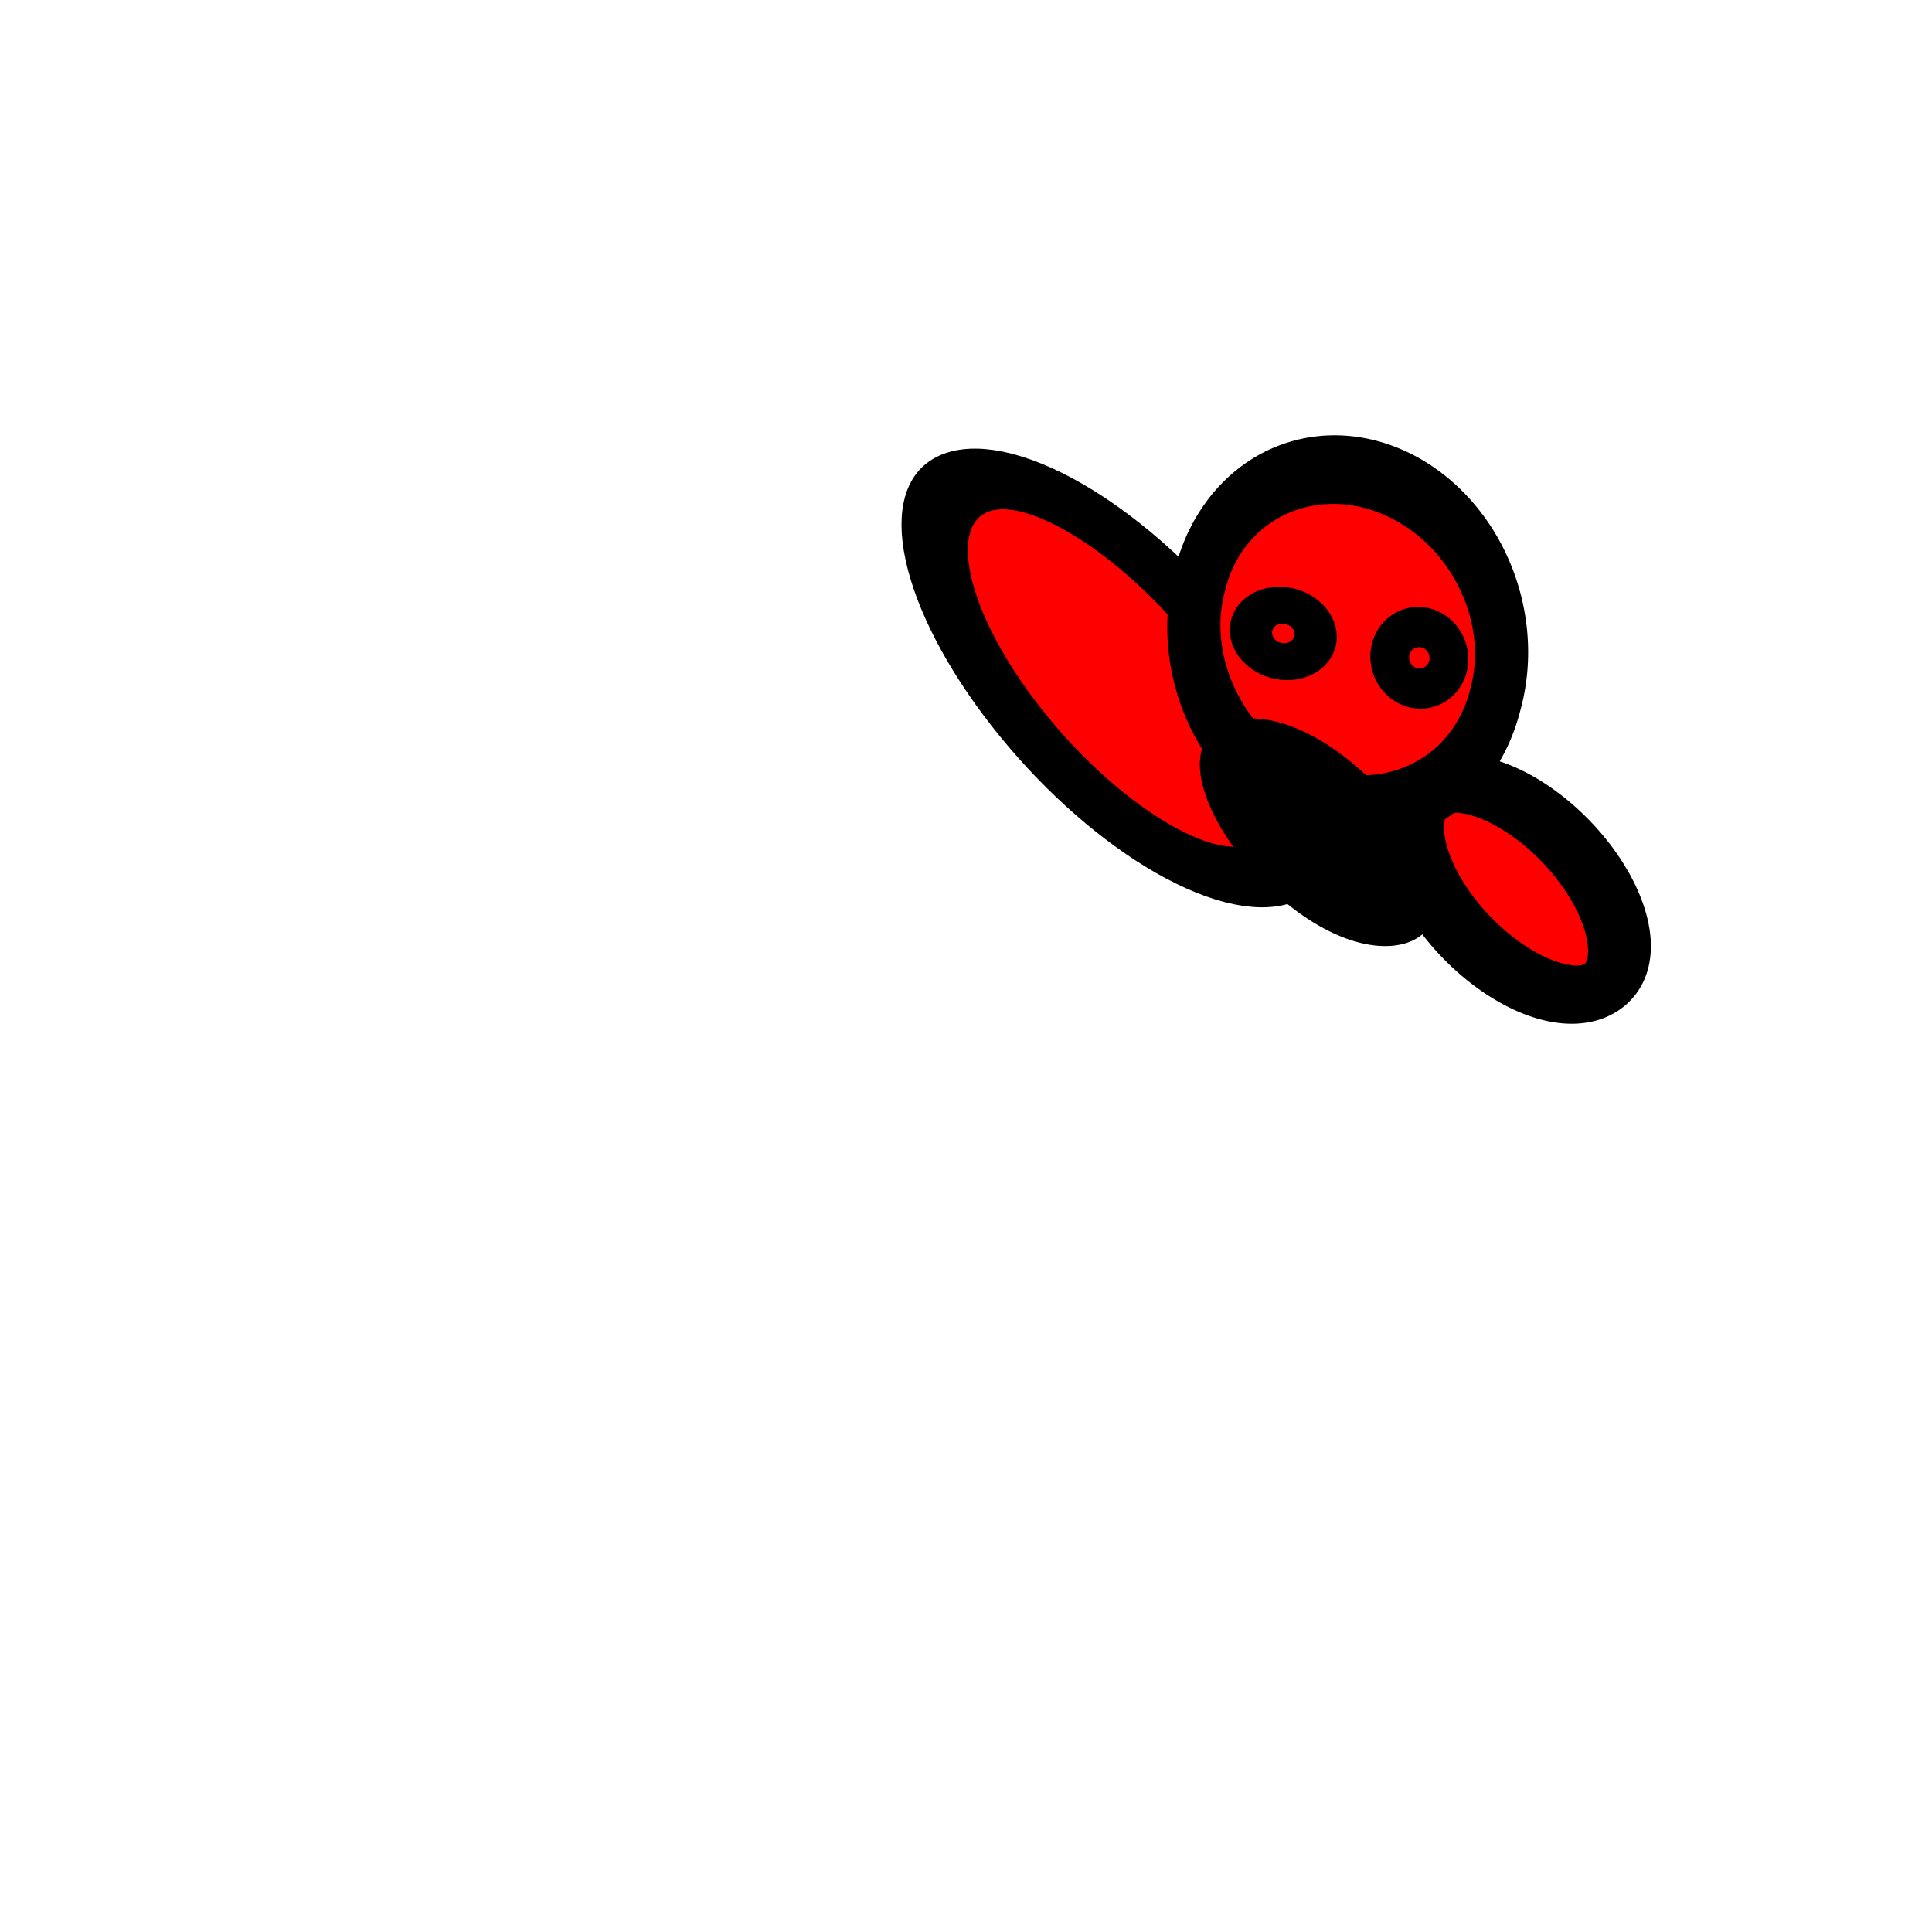 <?xml version='1.0' encoding='UTF-8'?>
<!-- Created with Inkscape (http://www.inkscape.org/) -->
<svg xmlns:dc="http://purl.org/dc/elements/1.1/" xmlns:cc="http://creativecommons.org/ns#" xmlns:rdf="http://www.w3.org/1999/02/22-rdf-syntax-ns#" xmlns:svg="http://www.w3.org/2000/svg" xmlns="http://www.w3.org/2000/svg" xmlns:sodipodi="http://sodipodi.sourceforge.net/DTD/sodipodi-0.dtd" xmlns:inkscape="http://www.inkscape.org/namespaces/inkscape" width="32" height="32" id="svg2" version="1.1" inkscape:version="0.48.5 r10040" sodipodi:docname="rabbit_dying_of_falling_slope_rise_left_08.svg">
  <defs id="defs4"/>
  <sodipodi:namedview id="base" pagecolor="#ffffff" bordercolor="#666666" borderopacity="1.0" inkscape:pageopacity="0.0" inkscape:pageshadow="2" inkscape:zoom="23.688078" inkscape:cx="18.127917" inkscape:cy="20.966706" inkscape:document-units="px" inkscape:current-layer="layer1" showgrid="true" inkscape:window-width="837" inkscape:window-height="543" inkscape:window-x="36" inkscape:window-y="165" inkscape:window-maximized="0">
    <inkscape:grid type="xygrid" id="grid3095"/>
  </sodipodi:namedview>
  <g inkscape:label="Layer 1" inkscape:groupmode="layer" id="layer1" transform="translate(0,-1020.362)">
    <path sodipodi:type="arc" style="fill:#ff0000;fill-opacity:1;stroke:#000000;stroke-opacity:1;stroke-width:2.554;stroke-miterlimit:4;stroke-dasharray:none" id="path3768" sodipodi:cx="13.262222" sodipodi:cy="21.297777" sodipodi:rx="5.3688889" sodipodi:ry="8.6400003" d="m 18.631,21.298 c 0,4.772 -2.404,8.64 -5.369,8.64 -2.965,0 -5.369,-3.868 -5.369,-8.64 0,-4.772 2.404,-8.64 5.369,-8.64 2.965,0 5.369,3.868 5.369,8.64 z" transform="matrix(0.315,-0.121,0.293,0.374,8.108,1025.231)"/>
    <path sodipodi:type="arc" style="fill:#ff0000;fill-opacity:1;stroke:#000000;stroke-width:1.494;stroke-miterlimit:4;stroke-opacity:1;stroke-dasharray:none" id="path3772" sodipodi:cx="10.204445" sodipodi:cy="7.6088891" sodipodi:rx="3.3777778" sodipodi:ry="1.6355555" d="m 13.582,7.609 a 3.378,1.636 0 1 1 -6.756,0 3.378,1.636 0 1 1 6.756,0 z" transform="matrix(-0.433,-0.471,0.545,-0.441,25.382,1043.251)"/>
    <path sodipodi:type="arc" style="fill:#ff0000;fill-opacity:1;stroke:#000000;stroke-width:1.649;stroke-miterlimit:4;stroke-opacity:1;stroke-dasharray:none" id="path3770" sodipodi:cx="16.782223" sodipodi:cy="9.8488894" sodipodi:rx="4.8355556" sodipodi:ry="3.9466667" d="m 21.618,9.849 a 4.836,3.947 0 1 1 -9.671,0 4.836,3.947 0 1 1 9.671,0 z" transform="matrix(-0.506,-0.204,0.171,-0.658,29.13,1040.86)"/>
    <path sodipodi:type="arc" style="fill:#000000;fill-opacity:1;stroke:#000000;stroke-width:1.97;stroke-miterlimit:4;stroke-opacity:1;stroke-dasharray:none" id="path3772-7" sodipodi:cx="10.204445" sodipodi:cy="7.6088891" sodipodi:rx="3.3777778" sodipodi:ry="1.6355555" d="m 13.582,7.609 a 3.378,1.636 0 1 1 -6.756,0 3.378,1.636 0 1 1 6.756,0 z" transform="matrix(-0.322,-0.424,0.508,-0.131,21.255,1039.47)"/>
    <path sodipodi:type="arc" style="fill:#ff0000;fill-opacity:1;stroke:#000000;stroke-width:1.196;stroke-miterlimit:4;stroke-opacity:1;stroke-dasharray:none" id="path3794" sodipodi:cx="20.088888" sodipodi:cy="9.7066669" sodipodi:rx="0.39111111" sodipodi:ry="0.39111111" d="m 20.48,9.707 a 0.391,0.391 0 1 1 -0.782,0 0.391,0.391 0 1 1 0.782,0 z" transform="matrix(-0.814,-0.128,0.103,-0.842,38.861,1042.002)"/>
    <path sodipodi:type="arc" style="fill:#ff0000;fill-opacity:1;stroke:#000000;stroke-width:1.198;stroke-miterlimit:4;stroke-opacity:1;stroke-dasharray:none" id="path3794-0" sodipodi:cx="20.088888" sodipodi:cy="9.7066669" sodipodi:rx="0.39111111" sodipodi:ry="0.39111111" d="m 20.48,9.707 a 0.391,0.391 0 1 1 -0.782,0 0.391,0.391 0 1 1 0.782,0 z" transform="matrix(-0.89,-0.139,0.094,-0.768,38.222,1041.101)"/>
  </g>
</svg>
